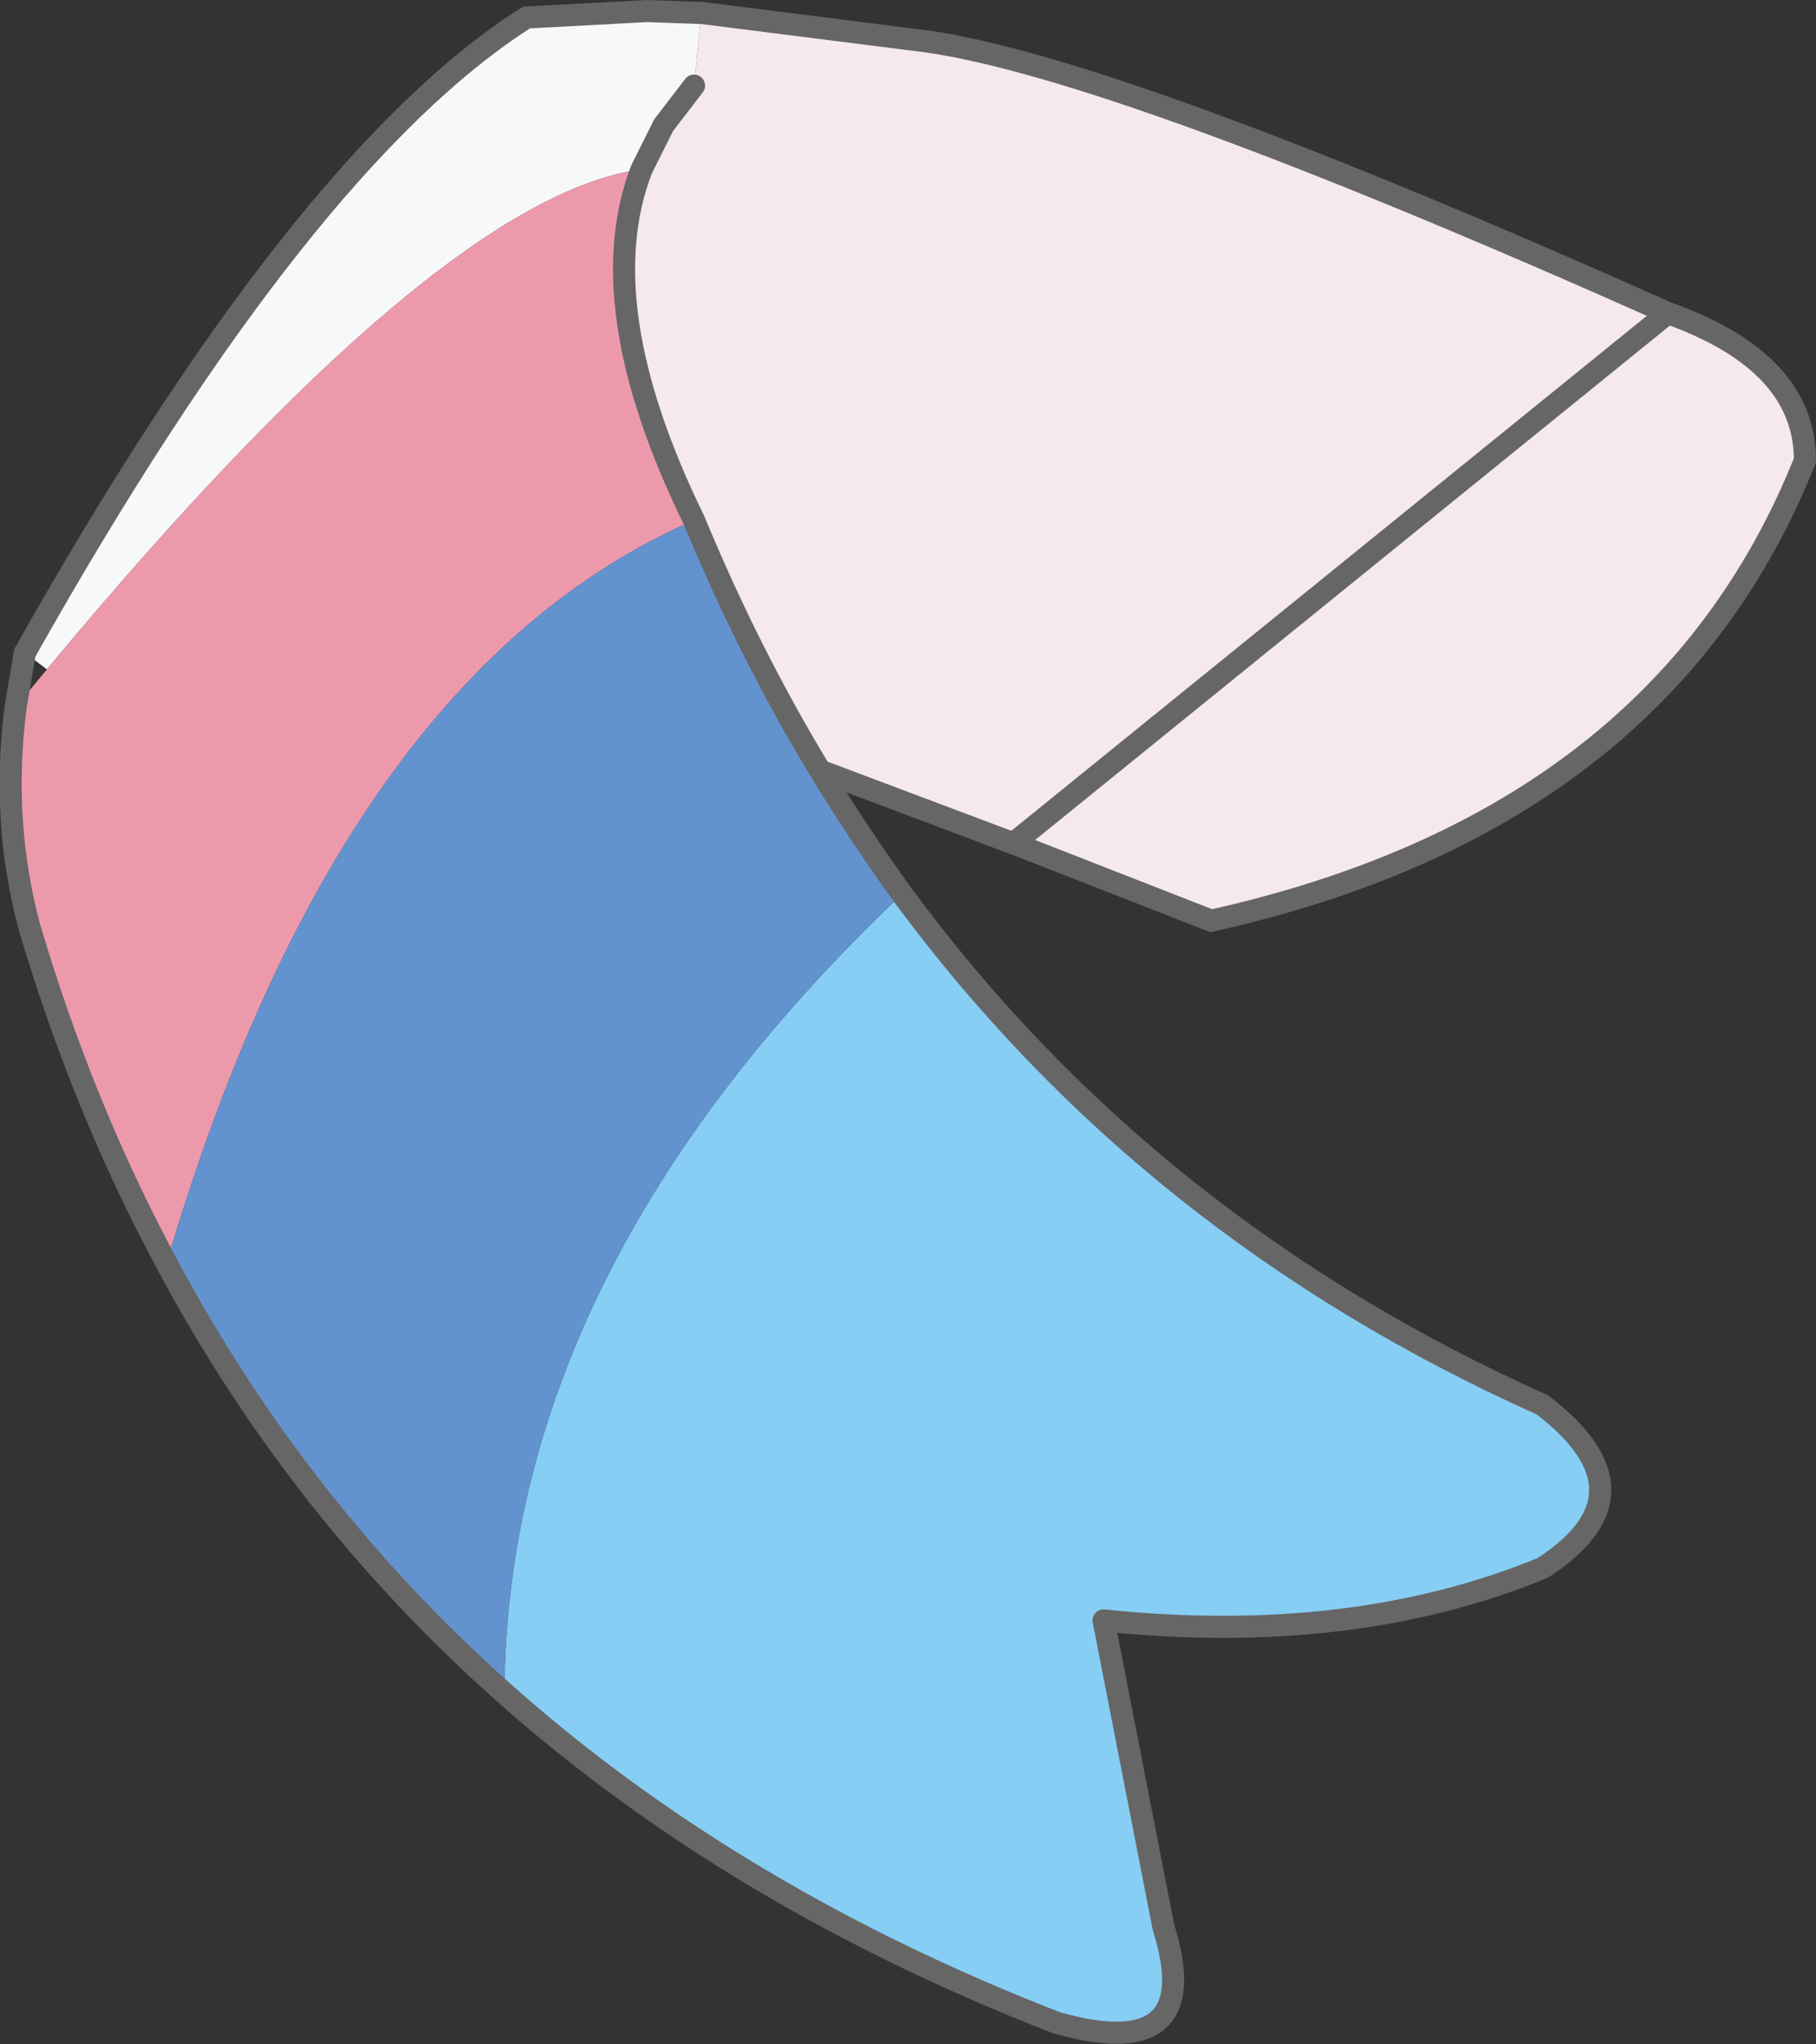 <?xml version="1.0" encoding="UTF-8" standalone="no"?>
<svg xmlns:xlink="http://www.w3.org/1999/xlink" height="111.0px" width="98.65px" xmlns="http://www.w3.org/2000/svg">
  <rect width="100%" height="100%" fill="#333333" stroke="none"/>
  <g transform="matrix(1.0, 0.0, 0.0, 1.0, 45.6, 55.5)">
    <path d="M45.0 -38.5 Q52.45 -35.85 52.45 -30.5 44.65 -10.95 20.2 -5.5 L9.45 -9.7 -1.05 -13.65 Q-4.9 -20.0 -7.9 -27.25 -13.6 -38.9 -10.75 -46.3 L-9.55 -48.7 -7.9 -50.85 -7.5 -54.8 4.75 -53.25 Q15.3 -51.75 45.0 -38.5" fill="#f5e9eb" fill-rule="evenodd" stroke="none"/>
    <path d="M3.4 -6.95 Q16.75 11.2 38.2 20.8 44.45 25.6 38.2 29.65 27.85 33.9 14.35 32.5 L17.6 49.15 Q19.95 56.65 11.8 54.35 -5.7 47.55 -18.2 36.45 -18.1 13.45 3.4 -6.95" fill="#86cef4" fill-rule="evenodd" stroke="none"/>
    <path d="M-7.5 -54.8 L-7.9 -50.85 -9.55 -48.7 -10.75 -46.3 Q-21.7 -44.85 -43.05 -19.15 L-44.25 -20.05 Q-29.2 -46.8 -17.0 -54.55 L-10.45 -54.9 -7.65 -54.8 -7.5 -54.8" fill="#f7f8fa" fill-rule="evenodd" stroke="none"/>
    <path d="M-10.75 -46.3 Q-13.6 -38.9 -7.9 -27.25 -27.15 -18.85 -36.55 13.1 -41.1 4.65 -44.0 -5.15 -45.55 -10.9 -44.75 -17.1 L-43.05 -19.15 Q-21.7 -44.85 -10.75 -46.3" fill="#ed99ac" fill-rule="evenodd" stroke="none"/>
    <path d="M-7.9 -27.25 Q-4.9 -20.0 -1.05 -13.65 1.05 -10.2 3.4 -6.95 -18.1 13.45 -18.2 36.45 -29.4 26.5 -36.55 13.1 -27.15 -18.85 -7.9 -27.25" fill="#6393cf" fill-rule="evenodd" stroke="none"/>
    <path d="M45.0 -38.5 Q15.3 -51.75 4.75 -53.25 L-7.5 -54.8 -7.65 -54.8 -10.45 -54.9 -17.0 -54.55 Q-29.2 -46.8 -44.25 -20.05 L-44.75 -17.1 Q-45.55 -10.9 -44.0 -5.15 -41.1 4.65 -36.55 13.1 -29.4 26.5 -18.2 36.45 -5.7 47.55 11.8 54.35 19.95 56.65 17.6 49.15 L14.35 32.5 Q27.85 33.9 38.2 29.65 44.45 25.6 38.2 20.8 16.75 11.2 3.4 -6.95 1.05 -10.2 -1.05 -13.65 L9.45 -9.7 M-7.9 -50.85 L-9.55 -48.7 -10.75 -46.3 Q-13.6 -38.9 -7.9 -27.25 -4.9 -20.0 -1.05 -13.65" fill="none" stroke="#666666" stroke-linecap="round" stroke-linejoin="round" stroke-width="1.2"/>
    <path d="M9.45 -9.7 L20.2 -5.5 Q44.65 -10.95 52.45 -30.5 52.45 -35.85 45.0 -38.5 Z" fill="none" stroke="#666666" stroke-linecap="round" stroke-linejoin="miter-clip" stroke-miterlimit="3.0" stroke-width="1.2"/>
  </g>
</svg>

